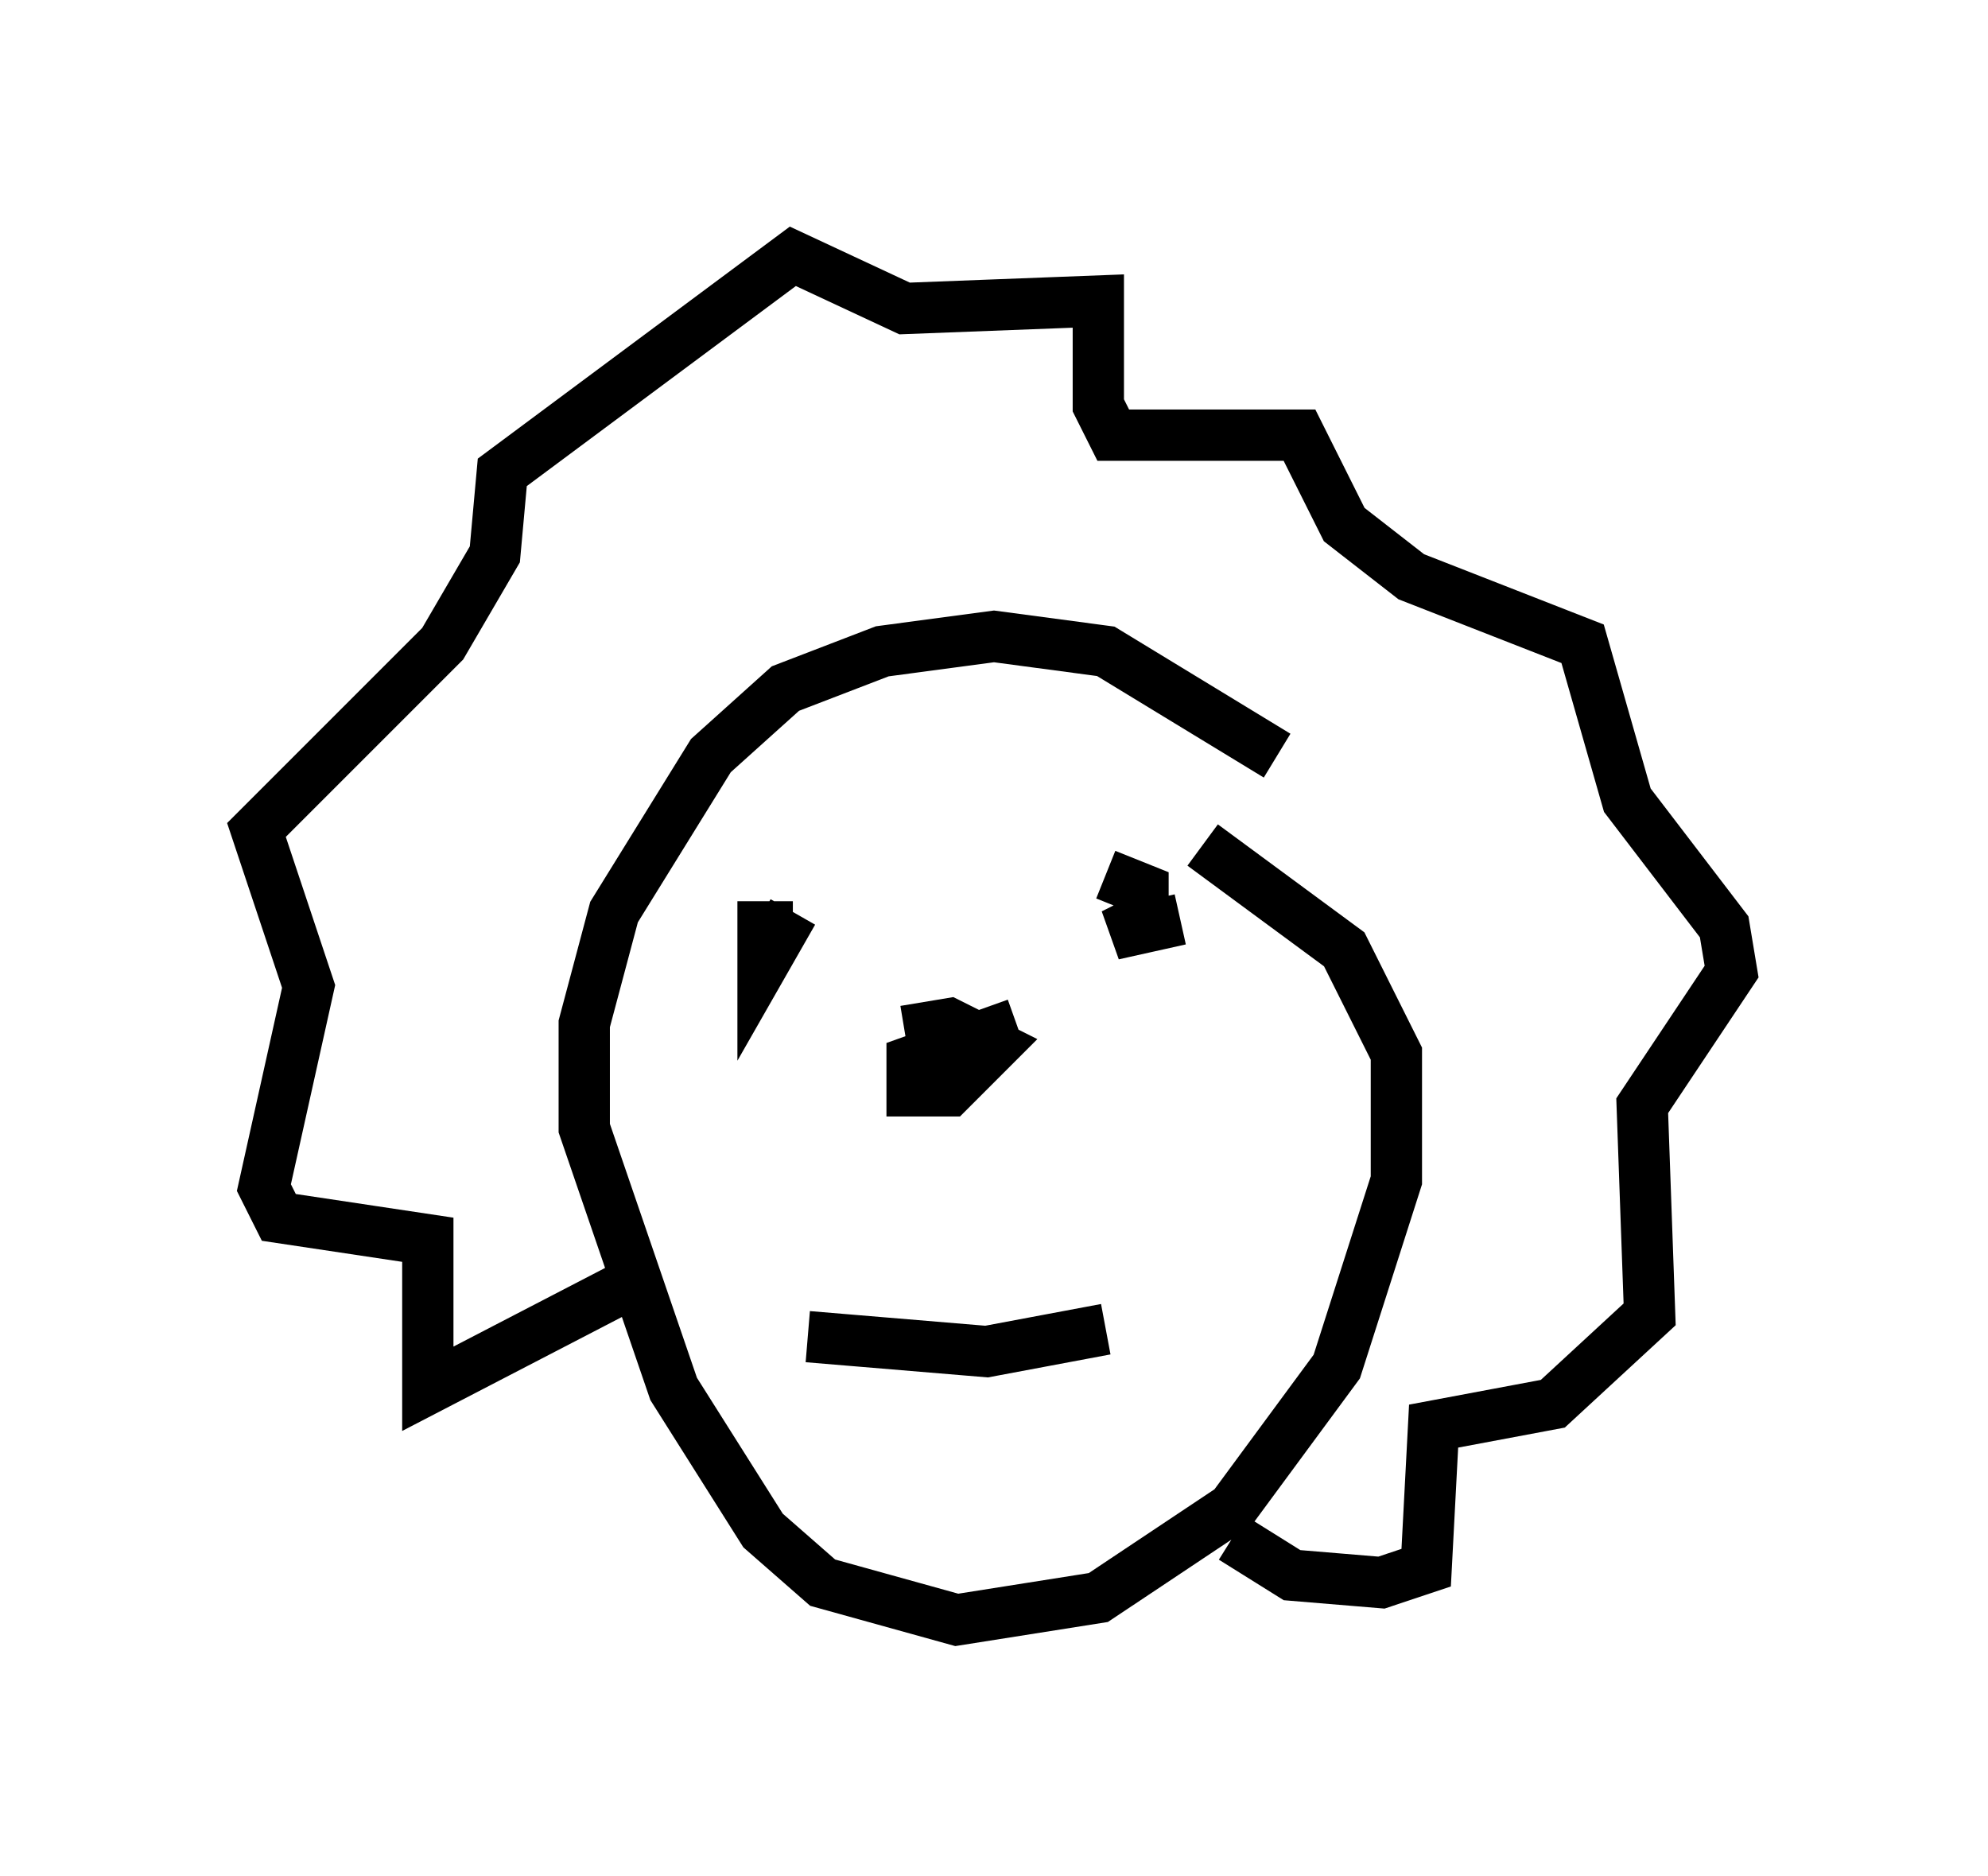 <?xml version="1.0" encoding="utf-8" ?>
<svg baseProfile="full" height="36.581" version="1.1" width="38.76" xmlns="http://www.w3.org/2000/svg" xmlns:ev="http://www.w3.org/2001/xml-events" xmlns:xlink="http://www.w3.org/1999/xlink"><defs /><rect fill="white" height="36.581" width="38.76" x="0" y="0" /><path d="M26.788, 18.363 m-1.888, -3.631 l-3.341, -2.034 -2.179, -0.291 l-2.179, 0.291 -1.888, 0.726 l-1.453, 1.307 -1.888, 3.05 l-0.581, 2.179 0.0, 2.034 l1.743, 5.084 1.743, 2.76 l1.162, 1.017 2.615, 0.726 l2.76, -0.436 2.615, -1.743 l2.034, -2.76 1.162, -3.631 l0.0, -2.469 -1.017, -2.034 l-2.76, -2.034 m-3.631, 3.486 l-2.034, 0.726 0.0, 0.581 l0.726, 0.0 0.872, -0.872 l-0.872, -0.436 -0.872, 0.145 m-1.888, 5.955 l3.486, 0.291 2.324, -0.436 m-6.827, -7.844 l0.726, 0.0 -0.581, 0.0 l0.0, 0.726 0.581, -1.017 m7.553, 0.145 l-1.307, 0.291 0.581, -0.291 l0.0, -0.581 -0.726, -0.291 m-9.296, 7.989 l-3.922, 2.034 0.0, -2.905 l-2.905, -0.436 -0.291, -0.581 l0.872, -3.922 -1.017, -3.05 l3.631, -3.631 1.017, -1.743 l0.145, -1.598 5.665, -4.212 l2.179, 1.017 3.777, -0.145 l0.0, 2.034 0.291, 0.581 l3.631, 0.0 0.872, 1.743 l1.307, 1.017 3.341, 1.307 l0.872, 3.05 1.888, 2.469 l0.145, 0.872 -1.743, 2.615 l0.145, 4.067 -1.888, 1.743 l-2.324, 0.436 -0.145, 2.76 l-0.872, 0.291 -1.743, -0.145 l-1.162, -0.726 m-16.413, -2.76 l0.0, 0.0 " fill="none" stroke="black" stroke-width="1" /></svg>